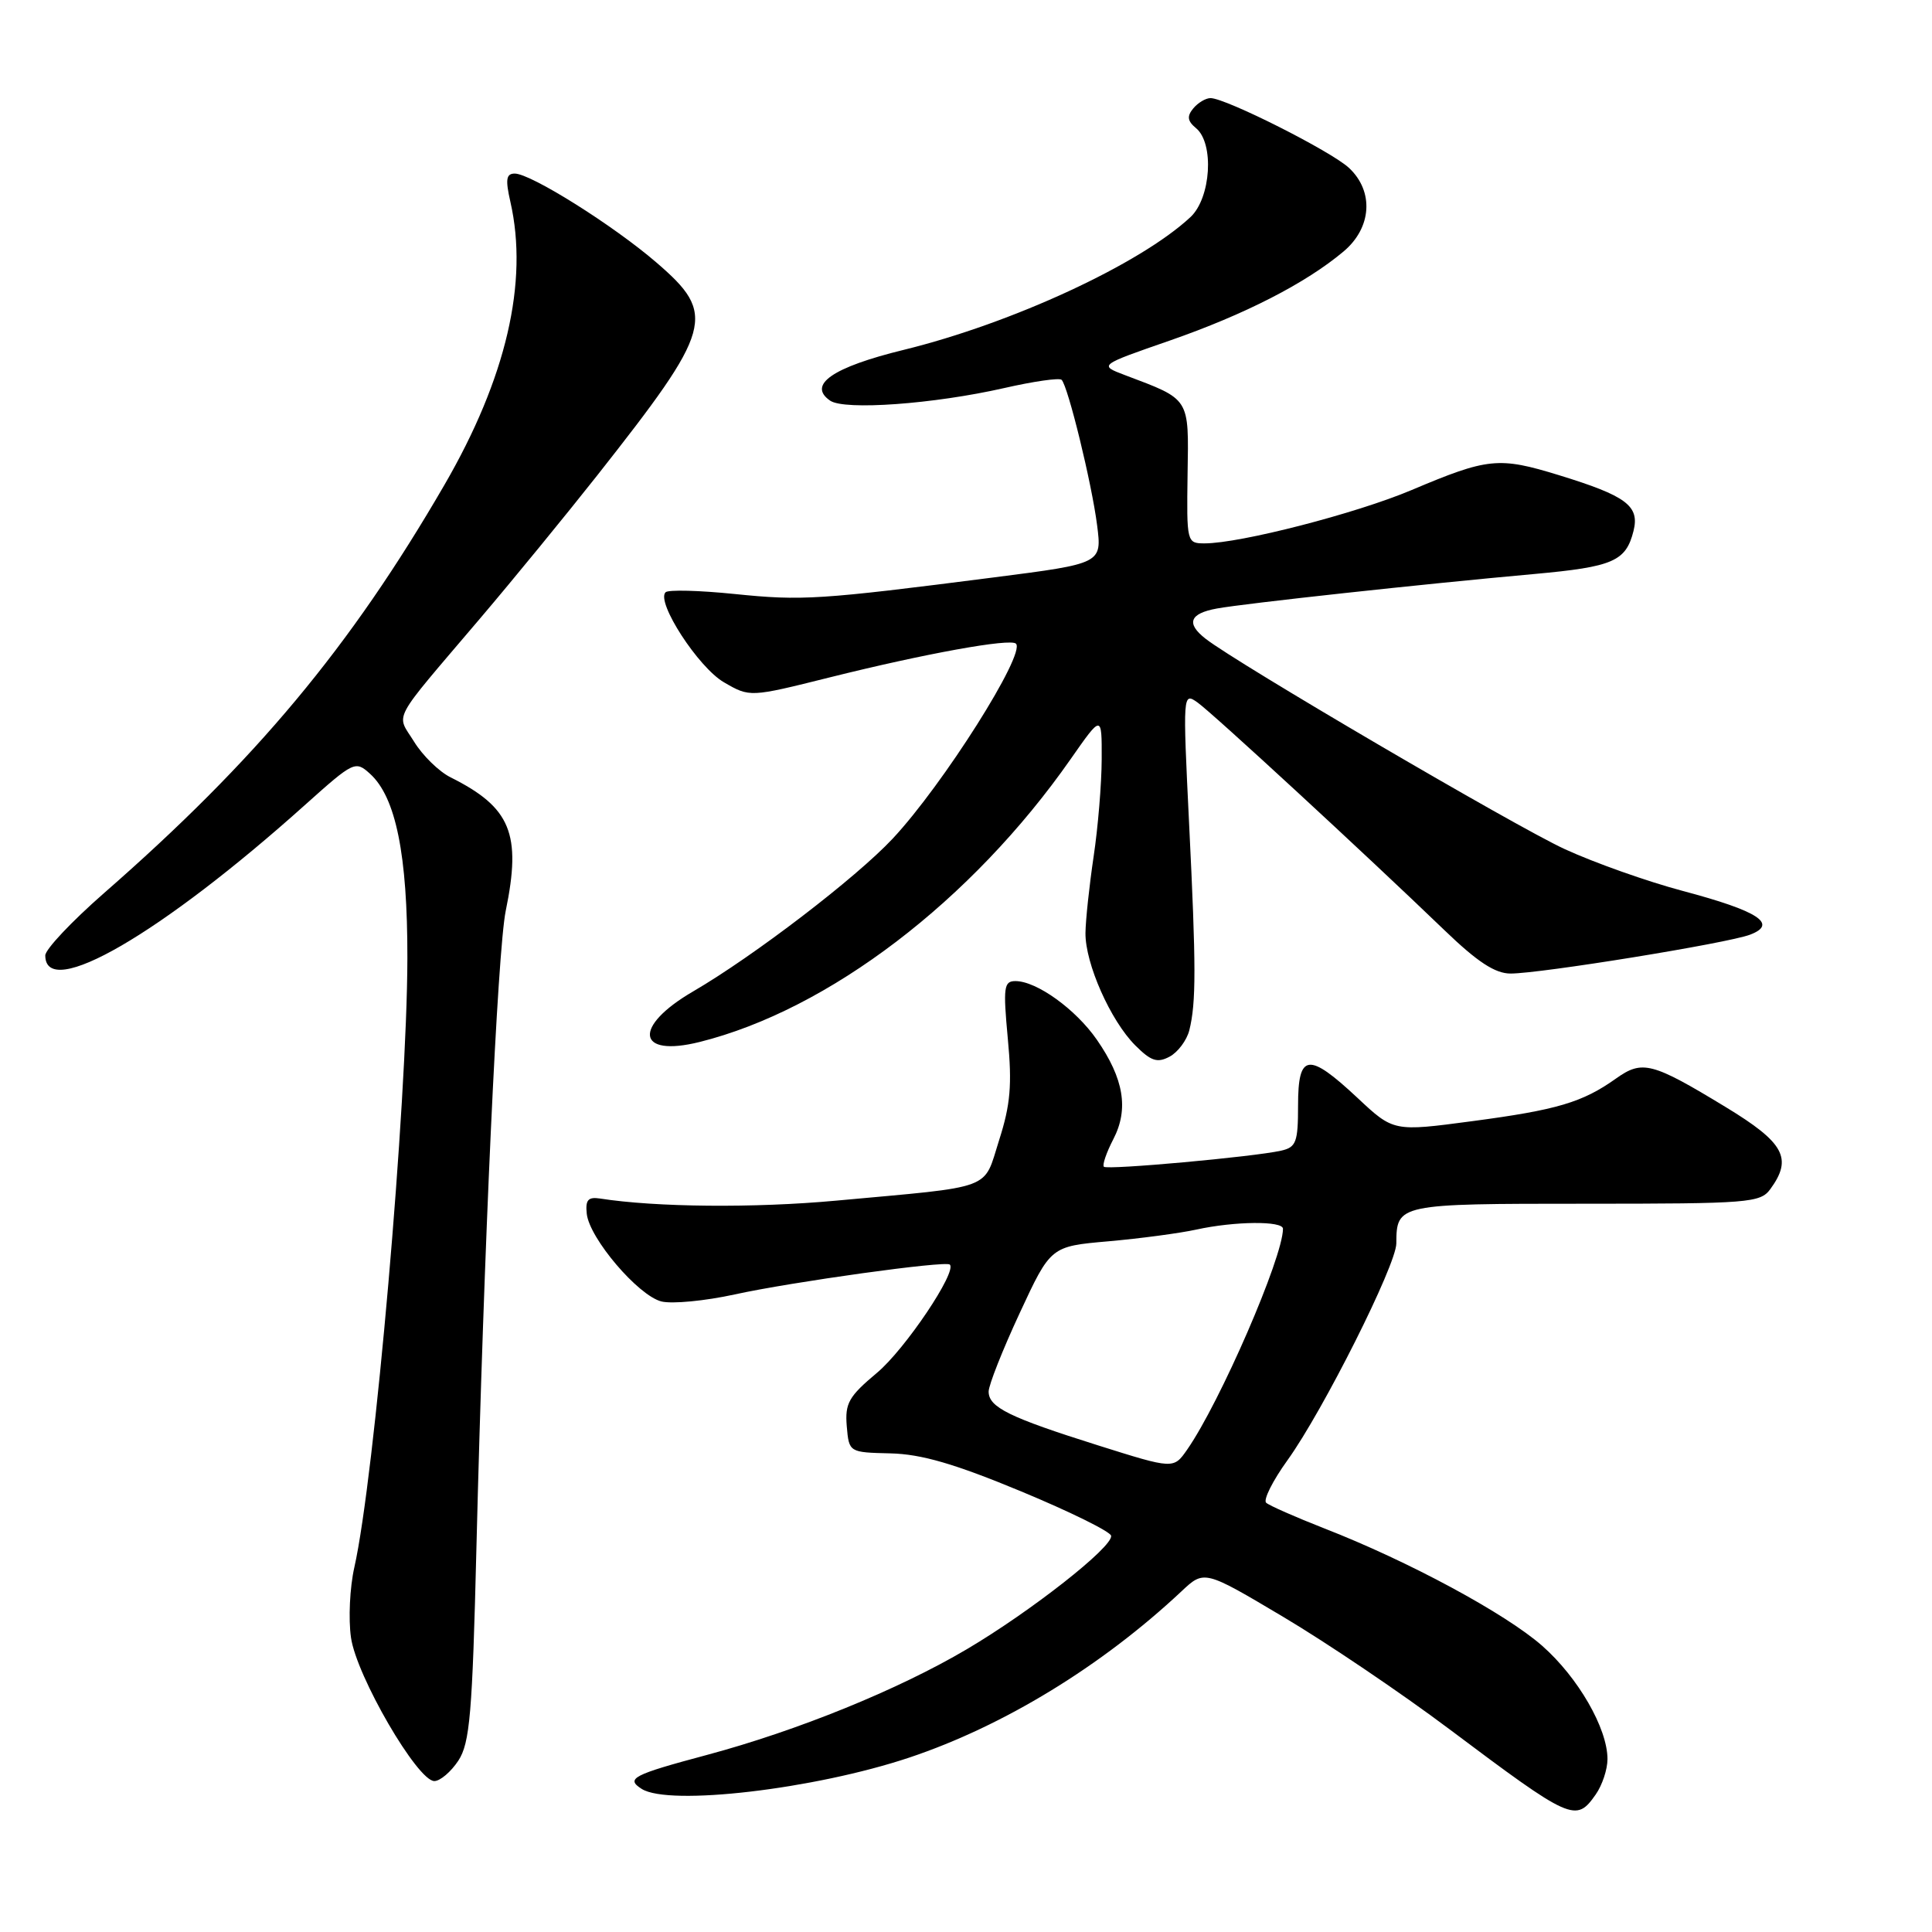 <?xml version="1.0" encoding="UTF-8" standalone="no"?>
<!DOCTYPE svg PUBLIC "-//W3C//DTD SVG 1.1//EN" "http://www.w3.org/Graphics/SVG/1.1/DTD/svg11.dtd" >
<svg xmlns="http://www.w3.org/2000/svg" xmlns:xlink="http://www.w3.org/1999/xlink" version="1.1" viewBox="0 0 256 256">
 <g >
 <path fill="currentColor"
d=" M 211.44 237.78 C 212.30 236.56 213.00 234.45 213.00 233.09 C 213.00 229.02 209.11 222.27 204.35 218.08 C 199.49 213.80 186.62 206.86 175.50 202.53 C 171.65 201.02 168.17 199.49 167.77 199.12 C 167.37 198.74 168.64 196.20 170.61 193.47 C 175.33 186.90 185.00 167.63 185.02 164.77 C 185.05 159.53 185.18 159.50 210.04 159.50 C 231.77 159.50 233.25 159.38 234.58 157.56 C 237.56 153.48 236.43 151.41 228.66 146.69 C 218.88 140.75 217.62 140.43 214.13 142.91 C 209.69 146.07 206.33 147.07 195.08 148.56 C 184.65 149.95 184.65 149.95 179.87 145.47 C 173.35 139.38 172.00 139.55 172.00 146.48 C 172.00 151.35 171.75 152.02 169.75 152.47 C 166.12 153.29 146.72 155.05 146.27 154.60 C 146.04 154.37 146.60 152.73 147.52 150.95 C 149.59 146.97 148.92 142.93 145.34 137.77 C 142.54 133.73 137.36 130.00 134.55 130.00 C 133.01 130.00 132.91 130.81 133.54 137.62 C 134.12 143.74 133.89 146.39 132.39 151.07 C 130.25 157.79 131.98 157.15 110.81 159.09 C 99.96 160.09 86.90 159.97 79.50 158.81 C 77.93 158.57 77.55 159.00 77.75 160.84 C 78.11 164.10 84.56 171.67 87.64 172.45 C 89.05 172.80 93.42 172.38 97.35 171.52 C 104.91 169.86 125.26 167.03 125.85 167.56 C 126.87 168.46 119.92 178.80 116.21 181.90 C 112.46 185.04 111.95 185.94 112.20 188.98 C 112.50 192.45 112.50 192.45 118.00 192.58 C 122.11 192.68 126.49 193.96 135.29 197.61 C 141.77 200.30 147.15 202.95 147.23 203.50 C 147.47 204.98 136.58 213.53 128.09 218.54 C 119.04 223.89 105.67 229.32 93.70 232.53 C 83.83 235.17 82.87 235.67 85.03 237.04 C 88.66 239.34 107.94 237.08 120.48 232.89 C 132.98 228.71 145.98 220.77 156.54 210.87 C 159.57 208.02 159.57 208.02 170.06 214.26 C 175.83 217.69 185.72 224.37 192.03 229.11 C 208.23 241.26 208.82 241.52 211.44 237.78 Z  M 60.73 233.30 C 62.26 230.96 62.59 227.13 63.13 205.05 C 64.11 165.41 65.93 125.99 67.01 120.70 C 69.12 110.47 67.68 106.99 59.72 103.01 C 58.18 102.25 56.00 100.12 54.87 98.28 C 52.49 94.43 51.61 96.07 63.57 82.00 C 68.01 76.78 75.01 68.22 79.13 63.00 C 94.49 43.51 94.99 41.69 87.01 34.81 C 81.31 29.89 70.34 23.00 68.21 23.00 C 67.07 23.00 66.95 23.77 67.63 26.75 C 70.05 37.36 67.08 50.12 58.89 64.25 C 46.42 85.76 33.91 100.76 13.75 118.37 C 9.49 122.10 6.00 125.80 6.00 126.60 C 6.00 132.66 21.34 123.77 40.47 106.61 C 46.88 100.87 47.09 100.77 49.03 102.53 C 52.45 105.62 54.00 113.26 53.98 126.93 C 53.95 146.20 49.63 195.83 46.95 207.69 C 46.35 210.34 46.15 214.53 46.51 217.00 C 47.24 222.10 55.32 236.00 57.55 236.00 C 58.32 236.00 59.75 234.78 60.73 233.30 Z  M 157.59 136.52 C 158.50 132.86 158.50 128.14 157.56 109.09 C 156.72 91.86 156.73 91.70 158.69 93.09 C 160.73 94.55 180.85 113.10 191.39 123.25 C 195.77 127.47 198.11 129.00 200.16 129.00 C 204.13 129.00 228.94 124.98 231.89 123.85 C 235.63 122.43 233.01 120.72 223.00 118.06 C 218.32 116.82 211.26 114.32 207.31 112.50 C 200.78 109.49 163.95 87.92 159.75 84.64 C 157.13 82.60 157.62 81.29 161.25 80.63 C 164.92 79.96 188.50 77.39 203.29 76.06 C 213.75 75.11 215.44 74.38 216.45 70.35 C 217.28 67.03 215.51 65.71 206.56 62.96 C 198.58 60.51 197.18 60.65 187.03 64.94 C 179.69 68.04 164.32 72.00 159.62 72.00 C 157.26 72.00 157.23 71.88 157.36 62.81 C 157.52 52.61 157.76 52.99 149.05 49.70 C 145.59 48.39 145.59 48.39 155.05 45.11 C 164.96 41.66 173.04 37.52 178.03 33.32 C 181.77 30.18 182.08 25.36 178.75 22.25 C 176.40 20.05 162.41 13.00 160.40 13.00 C 159.76 13.00 158.73 13.62 158.11 14.37 C 157.25 15.41 157.34 16.04 158.49 16.99 C 160.91 19.00 160.46 26.22 157.75 28.76 C 151.09 34.98 134.14 42.83 119.74 46.36 C 110.33 48.66 106.95 50.99 110.00 53.09 C 111.91 54.40 123.73 53.54 133.06 51.42 C 136.96 50.53 140.38 50.04 140.67 50.33 C 141.52 51.18 144.67 64.07 145.37 69.58 C 146.02 74.67 146.02 74.67 131.76 76.50 C 108.52 79.48 106.28 79.62 97.36 78.71 C 92.67 78.23 88.54 78.12 88.19 78.48 C 86.90 79.76 92.54 88.45 95.93 90.41 C 99.36 92.40 99.36 92.40 109.93 89.76 C 122.55 86.61 133.89 84.55 134.62 85.29 C 135.95 86.61 124.96 103.99 118.28 111.13 C 113.42 116.32 99.92 126.66 91.84 131.37 C 83.82 136.04 84.34 140.15 92.69 138.07 C 109.79 133.81 128.76 119.35 141.87 100.58 C 146.00 94.67 146.00 94.67 145.98 100.58 C 145.97 103.84 145.49 109.65 144.91 113.50 C 144.34 117.35 143.85 121.91 143.83 123.63 C 143.79 127.66 147.15 135.24 150.43 138.52 C 152.52 140.61 153.35 140.88 154.98 140.01 C 156.08 139.42 157.25 137.85 157.59 136.52 Z  M 145.50 191.52 C 133.72 187.81 131.00 186.47 131.00 184.39 C 131.00 183.54 132.85 178.86 135.11 174.00 C 139.22 165.15 139.22 165.15 146.86 164.48 C 151.06 164.11 156.30 163.41 158.50 162.93 C 163.59 161.81 170.00 161.75 170.00 162.82 C 170.00 166.61 161.66 185.83 157.30 192.09 C 155.50 194.67 155.50 194.67 145.50 191.52 Z "/>
</g>
</svg>